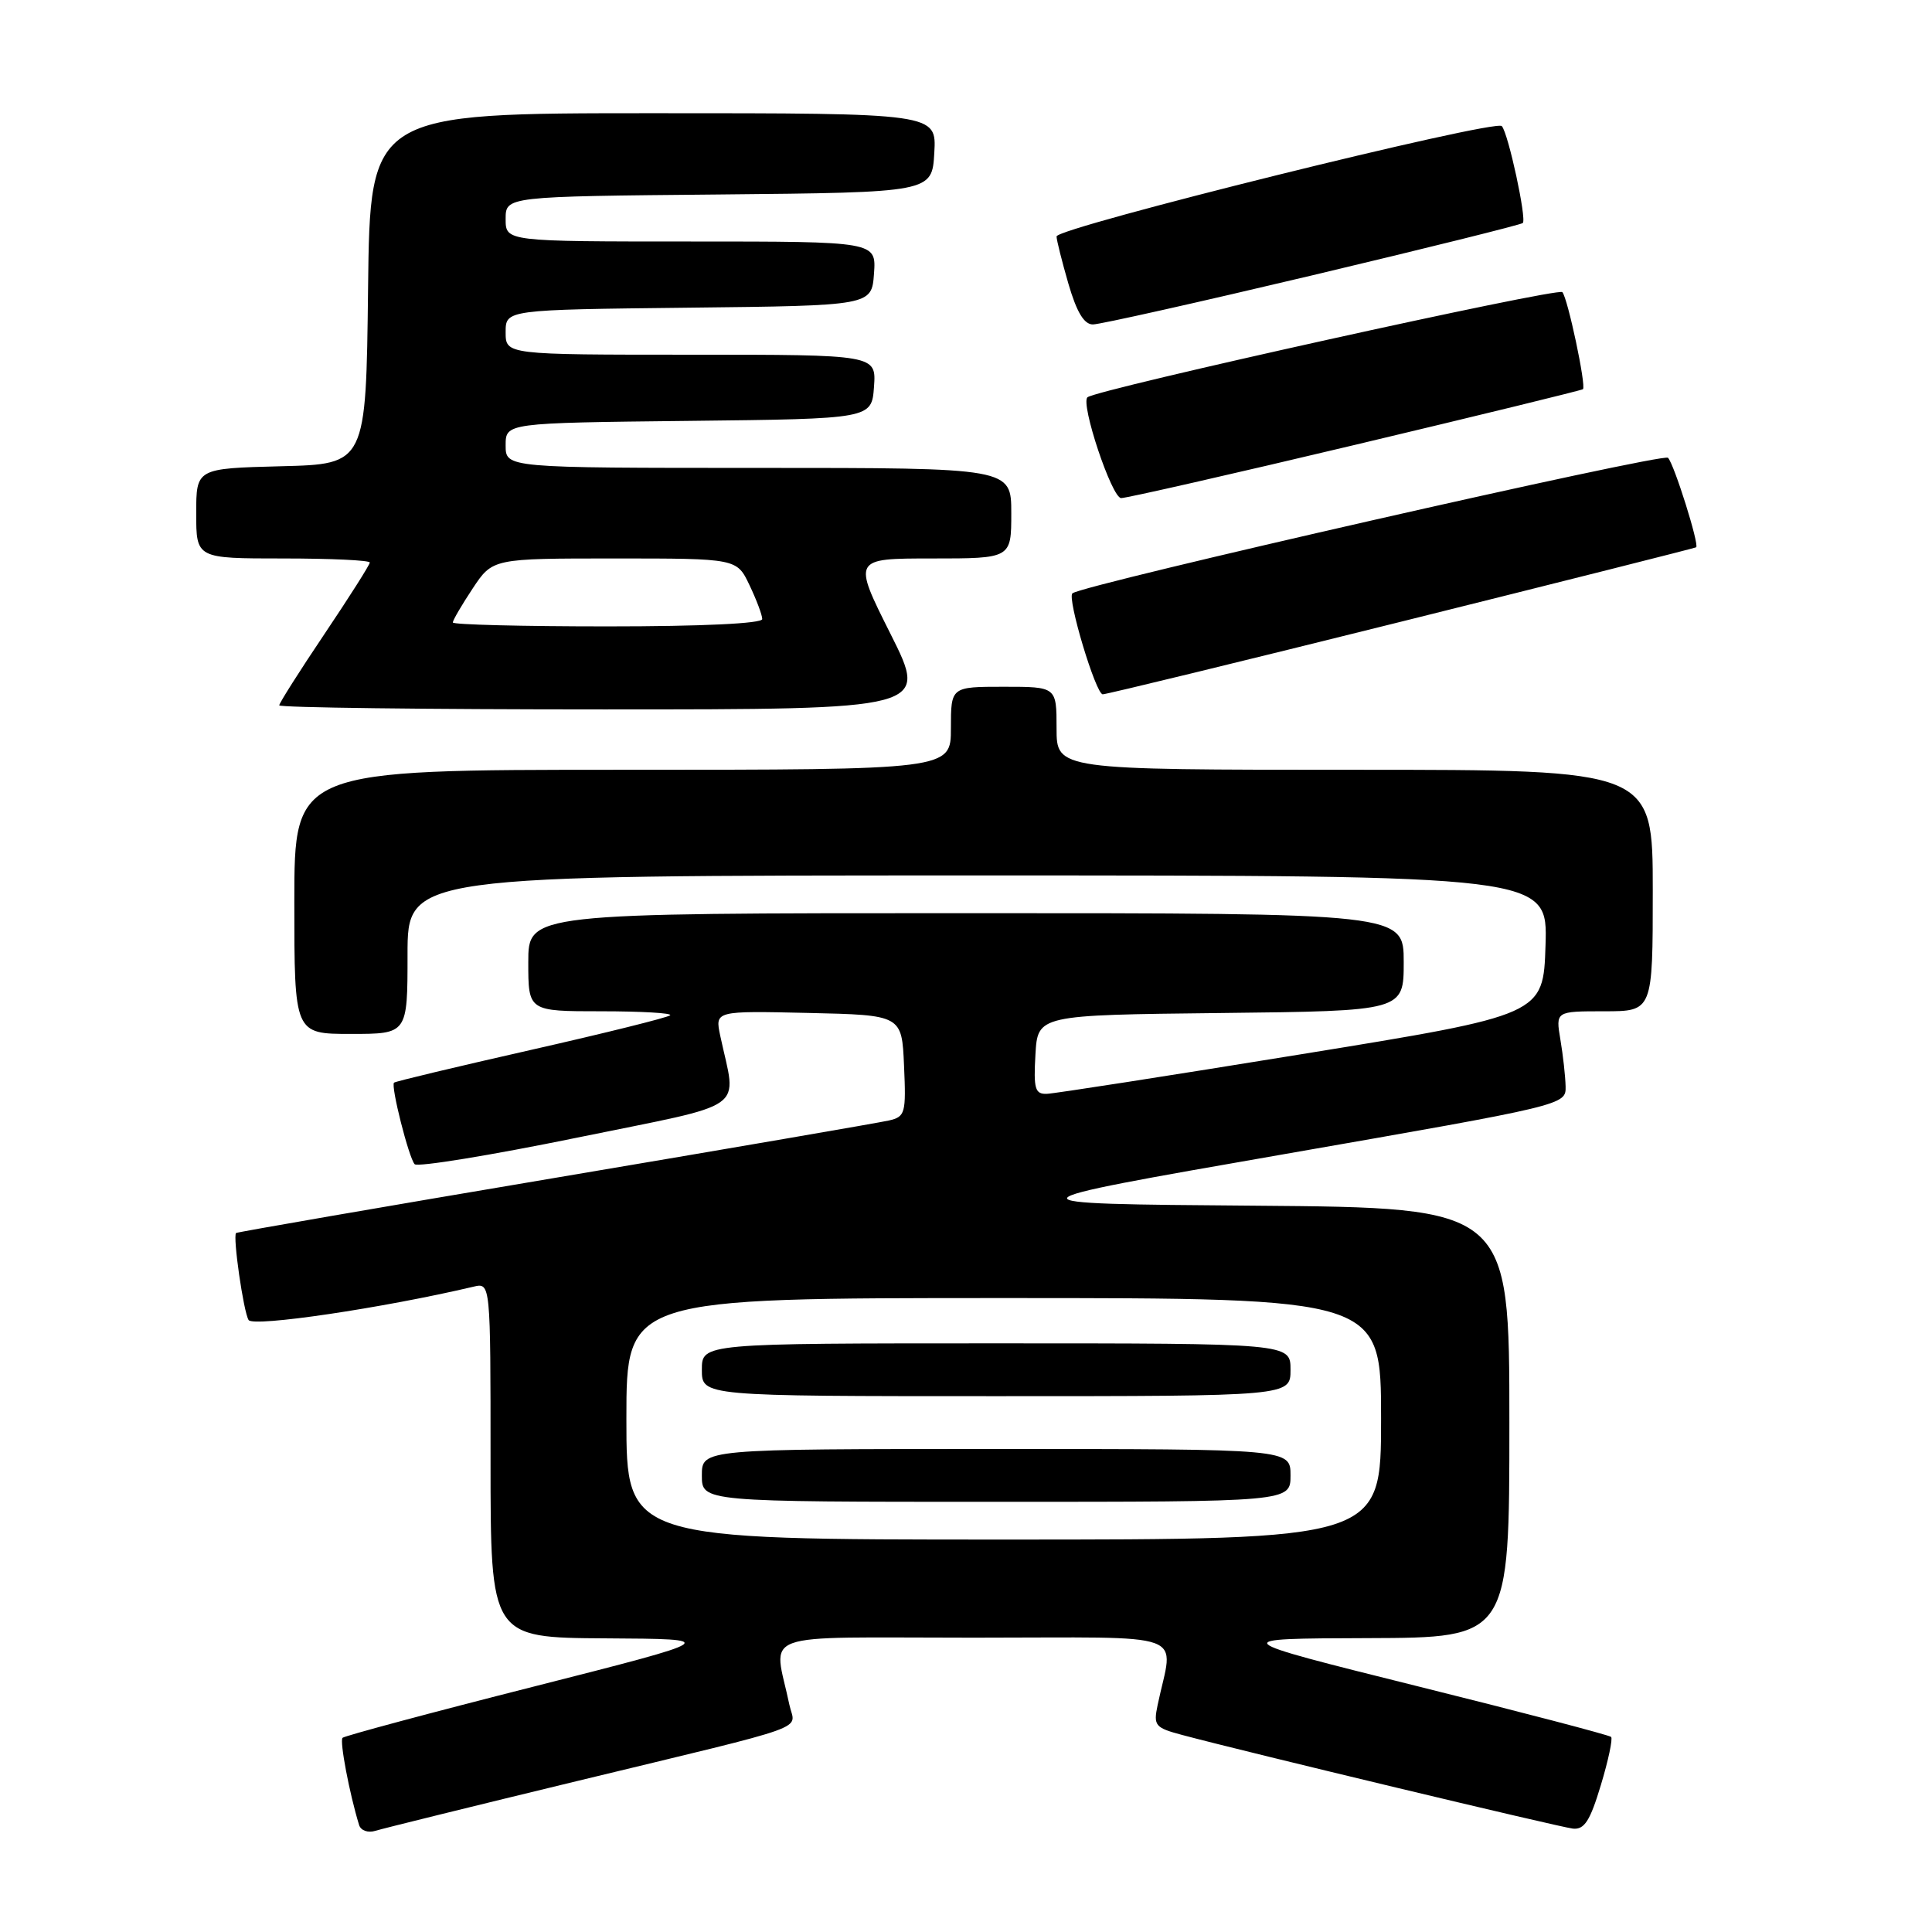 <?xml version="1.0" encoding="UTF-8" standalone="no"?>
<!DOCTYPE svg PUBLIC "-//W3C//DTD SVG 1.1//EN" "http://www.w3.org/Graphics/SVG/1.1/DTD/svg11.dtd" >
<svg xmlns="http://www.w3.org/2000/svg" xmlns:xlink="http://www.w3.org/1999/xlink" version="1.1" viewBox="0 0 256 256">
 <g >
 <path fill="currentColor"
d=" M 76.50 235.99 C 108.40 228.27 105.33 229.37 104.60 225.90 C 102.53 215.96 99.67 217.00 129.00 217.00 C 158.34 217.00 155.47 215.95 153.39 225.93 C 152.82 228.66 153.04 228.93 156.64 229.89 C 165.20 232.18 206.63 242.10 208.41 242.30 C 209.94 242.46 210.69 241.29 212.12 236.54 C 213.11 233.27 213.72 230.39 213.48 230.15 C 213.24 229.91 201.68 226.88 187.77 223.42 C 162.50 217.12 162.50 217.12 181.25 217.06 C 200.00 217.00 200.00 217.00 200.00 188.51 C 200.00 160.03 200.00 160.03 166.25 159.76 C 132.50 159.50 132.50 159.50 170.00 152.96 C 207.45 146.43 207.50 146.42 207.45 143.96 C 207.42 142.61 207.11 139.81 206.76 137.75 C 206.13 134.00 206.13 134.00 212.56 134.00 C 219.00 134.00 219.00 134.00 219.00 118.00 C 219.00 102.00 219.00 102.00 179.50 102.00 C 140.00 102.00 140.00 102.00 140.00 96.50 C 140.00 91.00 140.00 91.00 133.00 91.00 C 126.00 91.00 126.00 91.00 126.00 96.50 C 126.00 102.00 126.00 102.00 82.50 102.00 C 39.00 102.00 39.00 102.00 39.00 119.50 C 39.00 137.00 39.00 137.00 46.50 137.00 C 54.00 137.00 54.00 137.00 54.00 126.50 C 54.00 116.00 54.00 116.00 129.54 116.00 C 205.08 116.00 205.08 116.00 204.79 125.24 C 204.50 134.48 204.50 134.48 172.50 139.68 C 154.90 142.54 139.69 144.91 138.70 144.94 C 137.15 144.99 136.94 144.27 137.20 139.75 C 137.50 134.50 137.50 134.50 161.75 134.23 C 186.00 133.96 186.00 133.96 186.00 127.48 C 186.00 121.00 186.00 121.00 128.00 121.00 C 70.00 121.00 70.00 121.00 70.00 127.50 C 70.00 134.00 70.00 134.00 79.67 134.00 C 84.98 134.00 89.10 134.24 88.80 134.53 C 88.51 134.82 80.23 136.88 70.39 139.11 C 60.56 141.34 52.37 143.29 52.21 143.46 C 51.76 143.90 54.16 153.38 54.94 154.26 C 55.31 154.67 64.96 153.10 76.39 150.76 C 99.63 146.00 97.60 147.44 95.43 137.22 C 94.74 133.94 94.74 133.94 107.12 134.22 C 119.50 134.50 119.50 134.50 119.79 141.22 C 120.07 147.52 119.95 147.97 117.79 148.47 C 116.53 148.76 96.60 152.19 73.51 156.08 C 50.41 159.97 31.41 163.26 31.28 163.38 C 30.83 163.84 32.26 173.81 32.94 174.91 C 33.54 175.87 50.76 173.32 62.75 170.49 C 65.00 169.96 65.00 169.96 65.00 193.48 C 65.00 217.00 65.00 217.00 80.25 217.09 C 95.50 217.18 95.50 217.18 70.69 223.49 C 57.04 226.95 45.66 230.01 45.39 230.27 C 44.98 230.69 46.30 237.65 47.58 241.82 C 47.81 242.56 48.76 242.90 49.75 242.59 C 50.71 242.29 62.75 239.32 76.50 235.99 Z  M 118.00 84.00 C 112.98 74.00 112.98 74.00 123.49 74.00 C 134.00 74.00 134.00 74.00 134.00 68.00 C 134.00 62.00 134.00 62.00 100.50 62.00 C 67.00 62.00 67.00 62.00 67.00 59.02 C 67.00 56.04 67.00 56.04 91.25 55.77 C 115.50 55.50 115.50 55.50 115.81 51.25 C 116.11 47.00 116.11 47.00 91.56 47.00 C 67.00 47.00 67.00 47.00 67.00 44.02 C 67.00 41.04 67.00 41.04 91.25 40.77 C 115.50 40.50 115.50 40.50 115.81 36.25 C 116.11 32.00 116.11 32.00 91.56 32.00 C 67.00 32.00 67.00 32.00 67.00 29.02 C 67.00 26.03 67.00 26.03 95.25 25.77 C 123.50 25.50 123.50 25.50 123.80 20.25 C 124.10 15.00 124.10 15.00 86.57 15.00 C 49.04 15.00 49.04 15.00 48.77 38.25 C 48.50 61.50 48.50 61.50 37.25 61.78 C 26.00 62.07 26.00 62.07 26.00 68.03 C 26.00 74.00 26.00 74.00 37.50 74.00 C 43.83 74.00 49.00 74.24 49.00 74.54 C 49.00 74.83 46.30 79.09 43.00 84.00 C 39.70 88.91 37.00 93.17 37.00 93.46 C 37.00 93.76 56.35 94.00 80.01 94.00 C 123.02 94.00 123.02 94.00 118.00 84.00 Z  M 185.76 82.35 C 207.07 77.04 224.61 72.62 224.75 72.52 C 225.19 72.19 221.84 61.52 221.02 60.66 C 220.36 59.97 143.42 77.48 142.10 78.62 C 141.37 79.25 145.20 92.00 146.12 92.00 C 146.61 92.00 164.45 87.66 185.76 82.35 Z  M 179.70 58.91 C 196.09 55.01 209.61 51.71 209.75 51.57 C 210.20 51.14 207.74 39.52 207.02 38.71 C 206.45 38.06 145.38 51.58 144.10 52.64 C 143.13 53.44 147.32 66.00 148.56 66.00 C 149.29 66.00 163.30 62.81 179.70 58.91 Z  M 173.94 36.47 C 189.04 32.88 201.56 29.77 201.78 29.55 C 202.31 29.02 199.87 17.71 199.00 16.71 C 198.16 15.74 140.00 30.15 140.00 31.33 C 140.00 31.81 140.71 34.62 141.57 37.60 C 142.67 41.37 143.65 43.00 144.82 42.99 C 145.74 42.99 158.85 40.05 173.94 36.47 Z  M 83.00 188.00 C 83.00 172.00 83.00 172.00 133.00 172.00 C 183.00 172.00 183.00 172.00 183.00 188.00 C 183.00 204.00 183.00 204.00 133.00 204.00 C 83.00 204.00 83.00 204.00 83.00 188.00 Z  M 171.00 195.50 C 171.00 192.00 171.00 192.00 132.00 192.00 C 93.00 192.00 93.00 192.00 93.00 195.50 C 93.00 199.00 93.00 199.00 132.00 199.00 C 171.00 199.00 171.00 199.00 171.00 195.50 Z  M 171.00 181.50 C 171.00 178.00 171.00 178.00 132.00 178.00 C 93.00 178.00 93.00 178.00 93.00 181.50 C 93.00 185.00 93.00 185.00 132.00 185.00 C 171.00 185.00 171.00 185.00 171.00 181.50 Z  M 60.00 82.48 C 60.00 82.19 61.18 80.17 62.63 77.98 C 65.27 74.00 65.27 74.00 81.45 74.00 C 97.63 74.00 97.63 74.00 99.31 77.53 C 100.24 79.48 101.00 81.50 101.00 82.03 C 101.00 82.62 93.02 83.00 80.50 83.00 C 69.22 83.00 60.00 82.77 60.00 82.48 Z "/>
</g>
</svg>